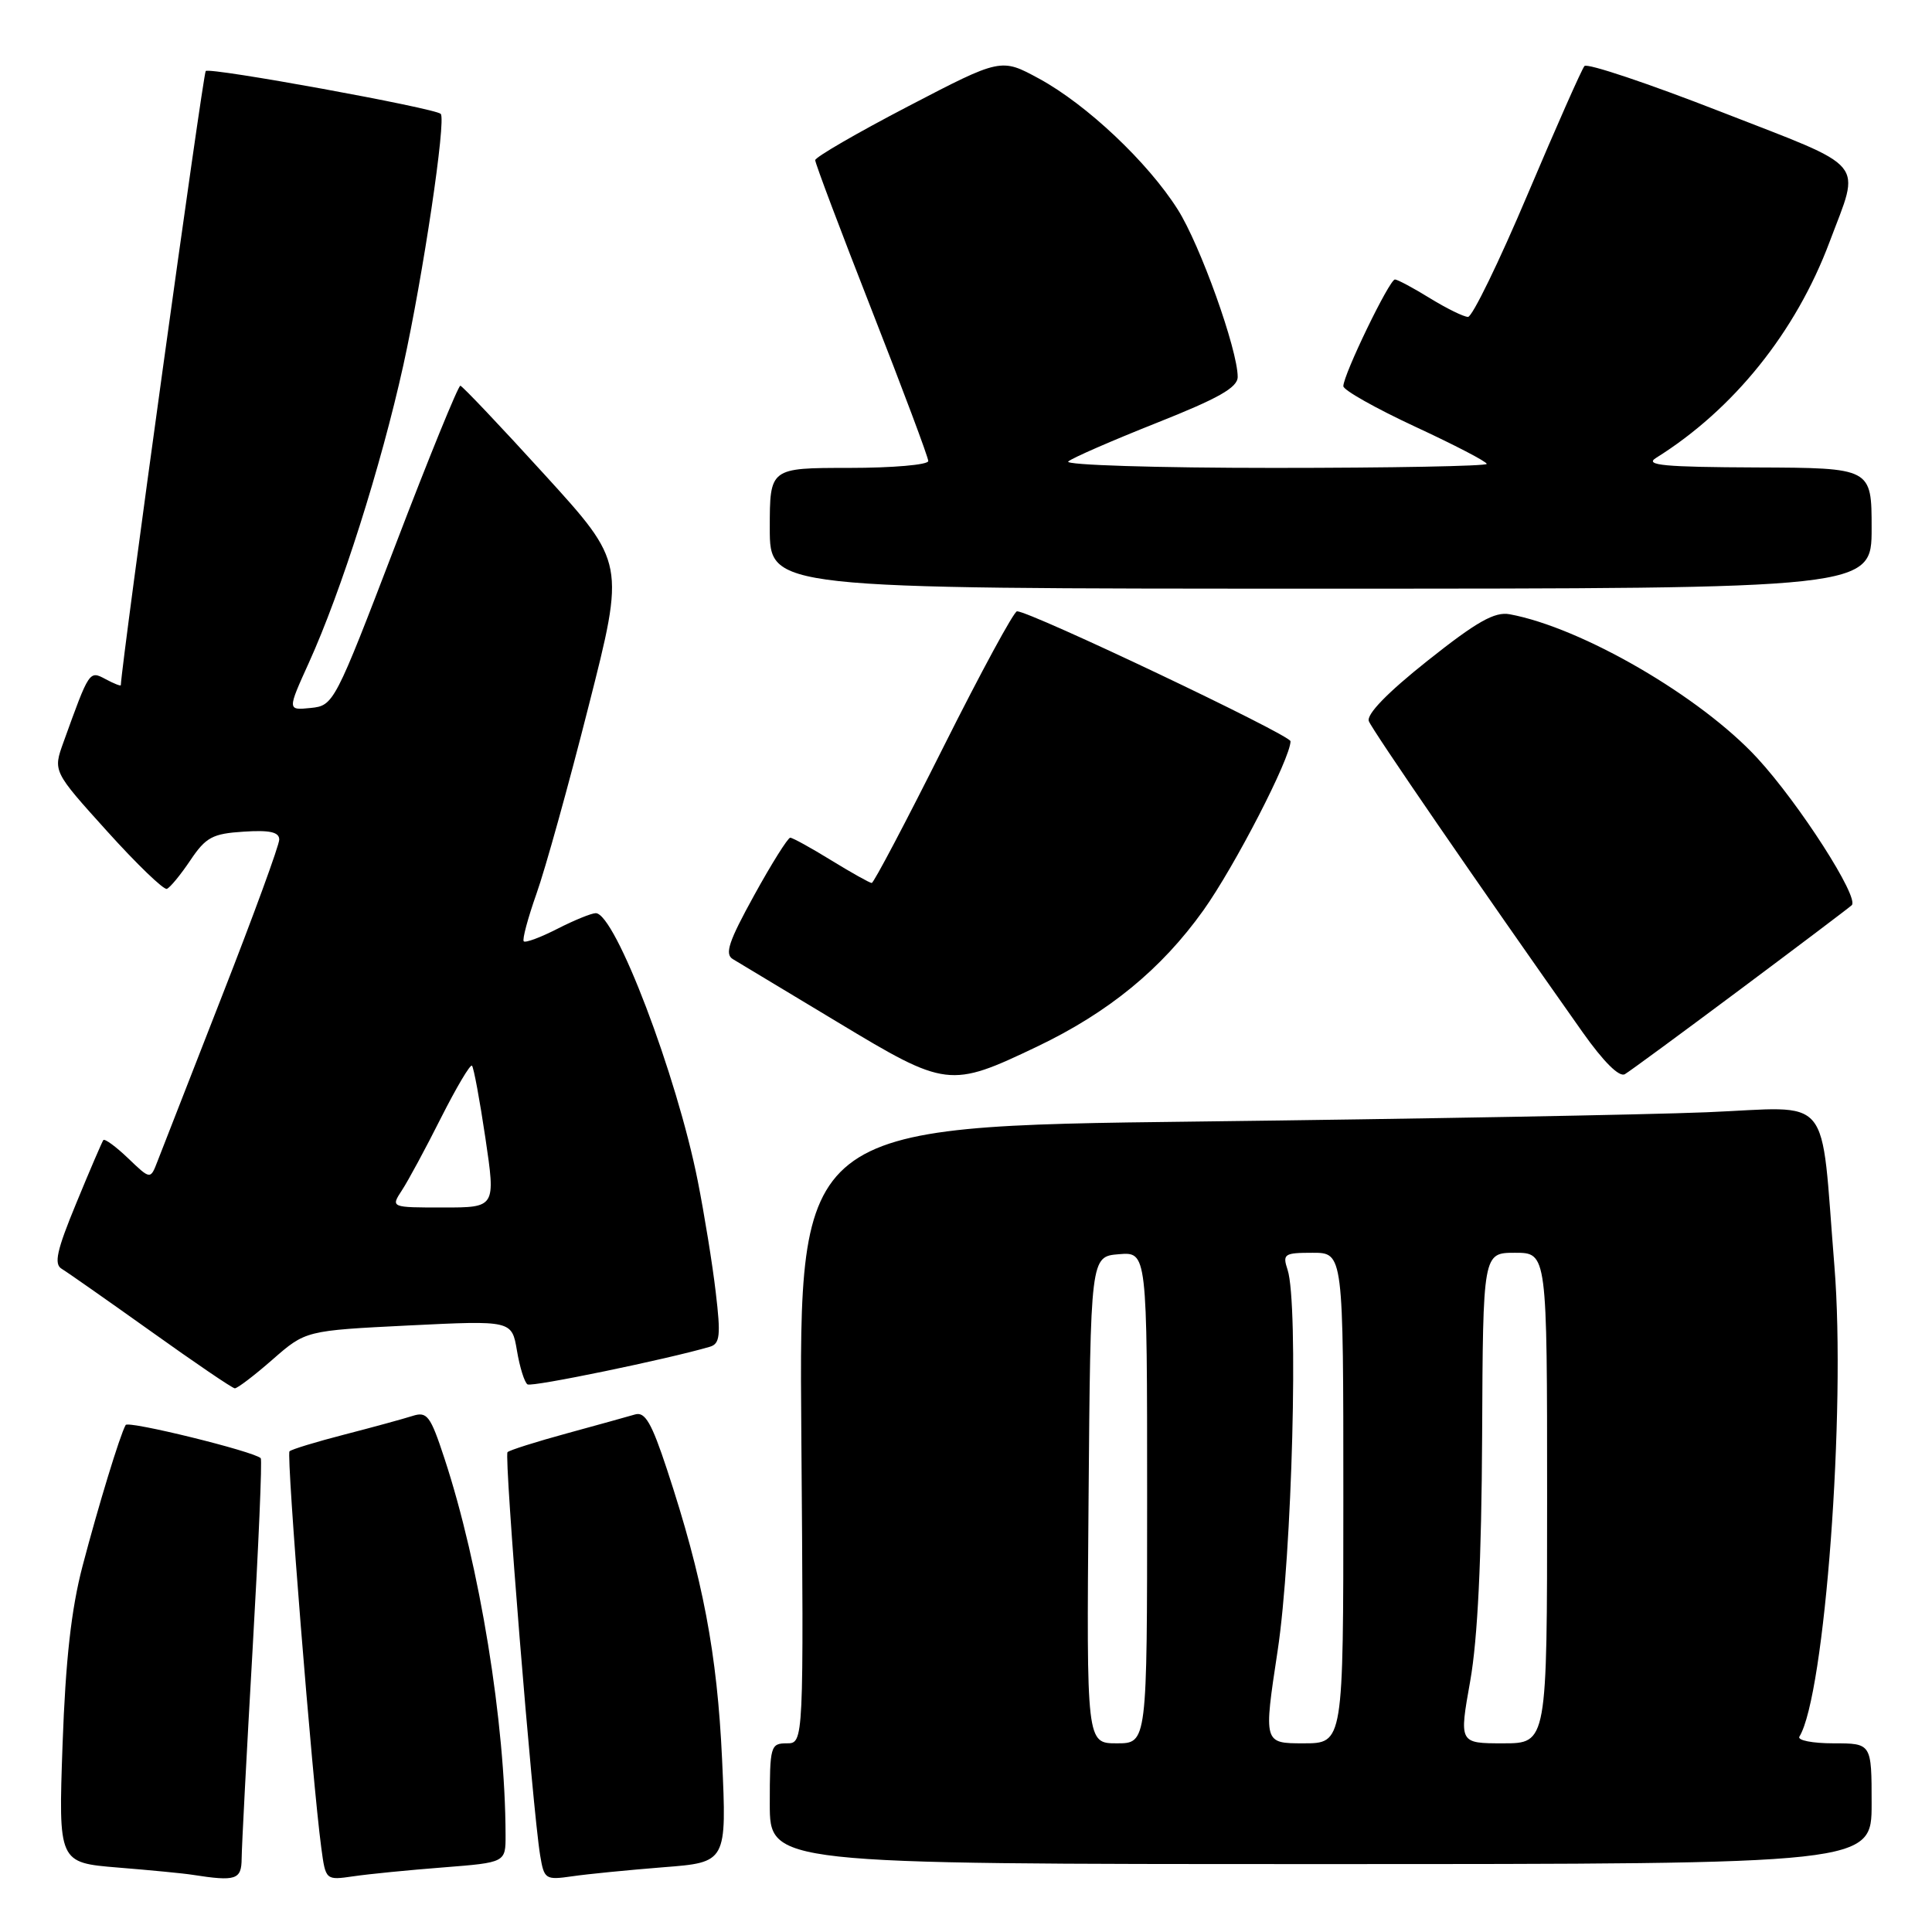 <?xml version="1.0" encoding="UTF-8" standalone="no"?>
<!DOCTYPE svg PUBLIC "-//W3C//DTD SVG 1.1//EN" "http://www.w3.org/Graphics/SVG/1.1/DTD/svg11.dtd" >
<svg xmlns="http://www.w3.org/2000/svg" xmlns:xlink="http://www.w3.org/1999/xlink" version="1.1" viewBox="0 0 256 256">
 <g >
 <path fill="currentColor"
d=" M 32.02 246.25 C 32.03 244.74 32.68 232.27 33.47 218.54 C 34.26 204.81 34.75 193.42 34.55 193.22 C 33.65 192.32 16.99 188.22 16.65 188.82 C 15.89 190.16 13.00 199.65 10.94 207.50 C 9.44 213.22 8.69 219.96 8.29 231.15 C 7.74 246.81 7.74 246.81 15.62 247.46 C 19.95 247.81 24.40 248.24 25.50 248.42 C 31.28 249.32 32.00 249.08 32.02 246.25 Z  M 58.75 247.44 C 67.00 246.79 67.00 246.79 66.99 243.15 C 66.96 228.31 63.56 207.41 58.88 193.21 C 57.03 187.58 56.59 187.00 54.66 187.62 C 53.47 188.00 49.42 189.11 45.66 190.08 C 41.90 191.05 38.61 192.05 38.36 192.31 C 37.92 192.75 41.38 235.99 42.57 244.83 C 43.15 249.15 43.15 249.15 46.82 248.62 C 48.85 248.32 54.21 247.79 58.75 247.44 Z  M 87.90 247.42 C 96.30 246.77 96.30 246.77 95.68 233.13 C 95.03 219.09 93.14 209.14 88.38 194.71 C 86.35 188.55 85.47 187.03 84.16 187.42 C 83.24 187.69 79.17 188.82 75.11 189.93 C 71.04 191.04 67.50 192.16 67.25 192.42 C 66.77 192.90 70.56 239.67 71.57 245.83 C 72.10 249.02 72.26 249.13 75.81 248.62 C 77.84 248.32 83.28 247.79 87.90 247.42 Z  M 248.00 239.00 C 248.00 231.00 248.00 231.00 242.94 231.00 C 240.16 231.00 238.13 230.60 238.43 230.11 C 241.80 224.67 244.61 186.81 243.07 167.78 C 241.17 144.41 243.06 146.69 226.14 147.38 C 218.09 147.71 187.73 148.26 158.68 148.61 C 105.86 149.24 105.86 149.24 106.18 190.12 C 106.50 231.00 106.50 231.00 104.25 231.00 C 102.10 231.00 102.00 231.37 102.00 239.00 C 102.00 247.00 102.00 247.00 175.00 247.00 C 248.00 247.00 248.00 247.00 248.00 239.00 Z  M 36.11 180.15 C 40.50 176.31 40.50 176.31 54.16 175.63 C 67.82 174.96 67.82 174.96 68.50 178.97 C 68.87 181.18 69.50 183.19 69.90 183.44 C 70.51 183.81 88.54 180.08 94.07 178.45 C 95.40 178.05 95.52 176.95 94.84 171.24 C 94.41 167.53 93.33 160.90 92.46 156.50 C 89.67 142.43 81.51 121.00 78.94 121.00 C 78.38 121.00 76.09 121.93 73.86 123.07 C 71.63 124.21 69.62 124.96 69.40 124.73 C 69.18 124.51 69.94 121.67 71.09 118.41 C 72.25 115.16 75.36 103.97 78.00 93.54 C 82.82 74.59 82.82 74.59 72.16 62.89 C 66.30 56.45 61.27 51.15 61.00 51.11 C 60.73 51.07 56.84 60.59 52.38 72.27 C 44.35 93.23 44.21 93.50 41.16 93.81 C 38.07 94.12 38.07 94.12 40.93 87.81 C 45.22 78.35 50.48 61.79 53.44 48.41 C 56.05 36.58 59.14 15.87 58.40 15.09 C 57.70 14.34 27.78 8.88 27.26 9.41 C 26.90 9.77 16.15 87.51 16.01 90.79 C 16.01 90.94 15.10 90.59 13.99 89.99 C 11.83 88.84 11.85 88.81 8.41 98.35 C 7.02 102.20 7.02 102.20 14.18 110.13 C 18.11 114.49 21.68 117.93 22.11 117.78 C 22.53 117.62 23.93 115.92 25.22 114.00 C 27.27 110.94 28.16 110.46 32.28 110.20 C 35.74 109.97 37.00 110.25 37.00 111.25 C 37.00 111.99 33.58 121.35 29.39 132.05 C 25.21 142.75 21.37 152.58 20.86 153.90 C 19.93 156.31 19.93 156.31 16.98 153.48 C 15.35 151.92 13.87 150.84 13.69 151.07 C 13.52 151.31 11.90 155.06 10.11 159.42 C 7.52 165.68 7.12 167.50 8.17 168.12 C 8.90 168.56 14.22 172.29 20.00 176.41 C 25.78 180.54 30.77 183.94 31.11 183.96 C 31.44 183.98 33.69 182.27 36.11 180.15 Z  M 137.40 138.69 C 146.88 134.16 153.88 128.43 159.45 120.63 C 163.62 114.78 171.00 100.46 171.00 98.22 C 171.00 97.39 136.48 80.98 134.76 81.00 C 134.35 81.00 129.96 89.10 125.00 99.00 C 120.04 108.90 115.77 117.00 115.51 117.00 C 115.25 117.00 112.84 115.65 110.15 114.00 C 107.47 112.35 105.02 111.00 104.71 111.00 C 104.40 111.00 102.24 114.43 99.93 118.63 C 96.56 124.74 95.99 126.43 97.11 127.09 C 97.87 127.54 104.12 131.31 111.00 135.45 C 125.39 144.13 125.87 144.19 137.40 138.69 Z  M 230.50 131.17 C 238.20 125.42 244.89 120.37 245.36 119.95 C 246.43 118.99 238.42 106.50 232.86 100.46 C 225.33 92.29 209.61 83.16 200.03 81.39 C 198.05 81.03 195.69 82.36 189.17 87.54 C 183.82 91.79 181.04 94.66 181.38 95.56 C 181.85 96.78 195.79 117.07 209.70 136.77 C 212.49 140.71 214.57 142.78 215.31 142.33 C 215.97 141.94 222.80 136.92 230.50 131.17 Z  M 248.00 70.00 C 248.00 62.00 248.00 62.00 232.75 61.94 C 220.53 61.89 217.88 61.65 219.41 60.69 C 229.70 54.27 237.95 44.01 242.43 32.05 C 246.54 21.09 247.72 22.49 228.05 14.82 C 218.45 11.07 210.31 8.34 209.95 8.75 C 209.59 9.16 206.21 16.81 202.42 25.75 C 198.64 34.69 195.08 42.00 194.52 41.99 C 193.96 41.99 191.70 40.88 189.50 39.53 C 187.30 38.17 185.20 37.05 184.84 37.03 C 184.12 37.00 178.00 49.65 178.00 51.17 C 178.00 51.69 182.28 54.10 187.50 56.53 C 192.72 58.95 197.00 61.17 197.00 61.47 C 197.00 61.76 184.31 62.00 168.80 62.00 C 153.28 62.00 141.03 61.62 141.55 61.15 C 142.07 60.68 147.34 58.39 153.25 56.04 C 161.47 52.78 164.00 51.35 164.00 49.94 C 164.00 46.33 159.02 32.42 156.05 27.75 C 152.09 21.49 144.00 13.86 137.70 10.43 C 132.64 7.68 132.64 7.68 120.33 14.09 C 113.57 17.61 108.02 20.83 108.02 21.22 C 108.01 21.62 111.38 30.55 115.50 41.07 C 119.62 51.58 123.00 60.59 123.00 61.09 C 123.00 61.59 118.28 62.00 112.50 62.00 C 102.00 62.00 102.00 62.00 102.00 70.00 C 102.00 78.00 102.00 78.00 175.00 78.00 C 248.00 78.00 248.00 78.00 248.00 70.00 Z  M 144.24 198.75 C 144.50 166.50 144.50 166.50 148.25 166.19 C 152.00 165.88 152.00 165.88 152.00 198.44 C 152.00 231.00 152.00 231.00 147.99 231.00 C 143.97 231.00 143.97 231.00 144.24 198.75 Z  M 169.29 218.75 C 171.22 206.08 172.09 172.73 170.61 168.25 C 169.92 166.16 170.16 166.00 173.93 166.00 C 178.00 166.00 178.00 166.00 178.00 198.50 C 178.00 231.00 178.00 231.00 172.72 231.00 C 167.43 231.00 167.43 231.00 169.29 218.75 Z  M 194.81 222.75 C 195.80 217.17 196.31 206.66 196.39 190.25 C 196.50 166.00 196.50 166.00 200.75 166.00 C 205.00 166.00 205.00 166.00 205.00 198.50 C 205.00 231.00 205.00 231.00 199.17 231.00 C 193.34 231.00 193.34 231.00 194.81 222.75 Z  M 53.25 157.73 C 54.07 156.49 56.40 152.17 58.43 148.13 C 60.47 144.10 62.31 140.98 62.54 141.21 C 62.77 141.44 63.57 145.76 64.32 150.81 C 65.68 160.00 65.68 160.00 58.72 160.00 C 51.77 160.00 51.77 160.00 53.25 157.73 Z "/>
</g>
</svg>